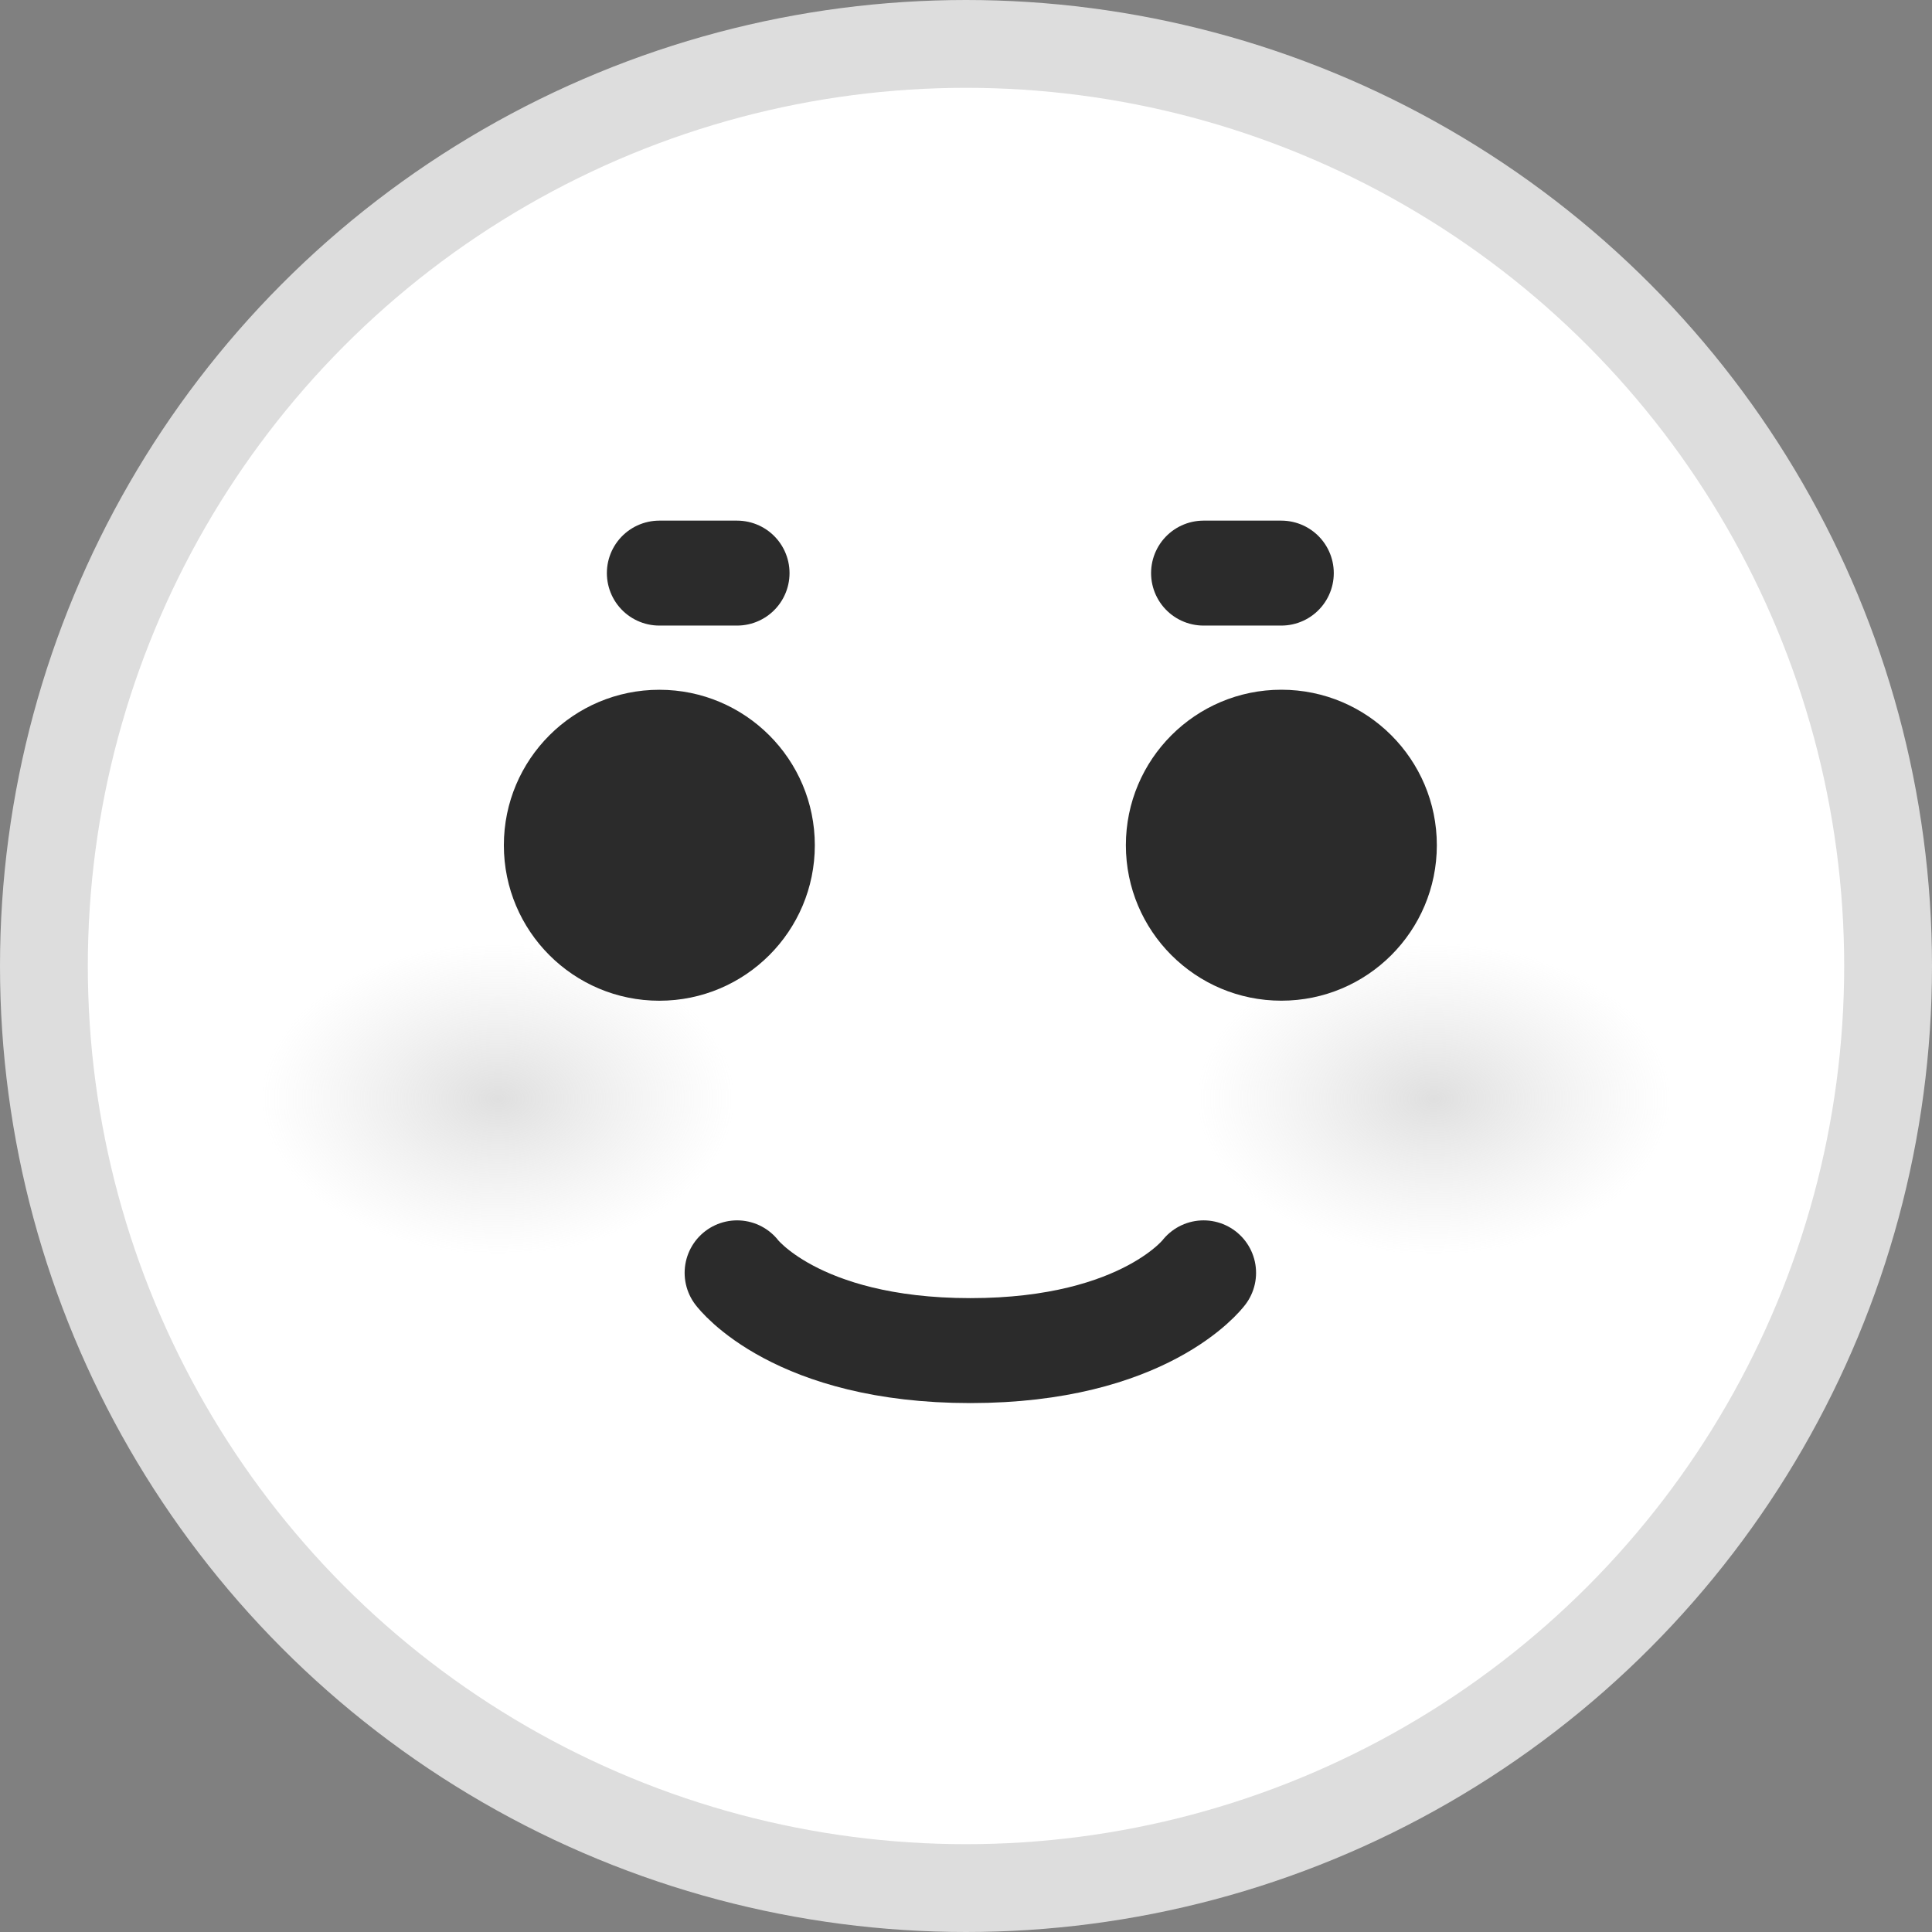 <svg width="44" height="44" viewBox="0 0 44 44" fill="none" xmlns="http://www.w3.org/2000/svg">
<rect x="0" y="0" width="44" height="44" fill="#808080" stroke="none"/>
<circle cx="22" cy="22" r="21" transform="rotate(-180 22 22)" fill="white" stroke="#DDDDDD" stroke-width="2"/>
<ellipse cx="11.342" cy="25.026" rx="5.395" ry="3.553" fill="url(#paint0_radial_1_31)" fill-opacity="0.4"/>
<ellipse cx="32.658" cy="25.026" rx="5.395" ry="3.553" fill="url(#paint1_radial_1_31)" fill-opacity="0.4"/>
<circle cx="15.016" cy="19.25" r="3.541" fill="#2B2B2B"/>
<circle cx="29.182" cy="19.249" r="3.541" fill="#2B2B2B"/>
<path d="M16.787 28.988C16.787 28.988 18.115 30.759 22.099 30.759C26.083 30.759 27.411 28.988 27.411 28.988" stroke="#2B2B2B" stroke-width="2.39" stroke-linecap="round"/>
<path d="M15.016 13.052H16.786" stroke="#2B2B2B" stroke-width="2.39" stroke-linecap="round"/>
<path d="M27.41 13.052H29.181" stroke="#2B2B2B" stroke-width="2.39" stroke-linecap="round"/>
<defs>
<radialGradient id="paint0_radial_1_31" cx="0" cy="0" r="1" gradientUnits="userSpaceOnUse" gradientTransform="translate(11.342 25.026) rotate(90) scale(3.553 5.395)">
<stop stop-color="#B0B0B0"/>
<stop offset="1" stop-color="#C4C4C4" stop-opacity="0"/>
</radialGradient>
<radialGradient id="paint1_radial_1_31" cx="0" cy="0" r="1" gradientUnits="userSpaceOnUse" gradientTransform="translate(32.658 25.026) rotate(90) scale(3.553 5.395)">
<stop stop-color="#B0B0B0"/>
<stop offset="1" stop-color="#C4C4C4" stop-opacity="0"/>
</radialGradient>
</defs>
</svg>
